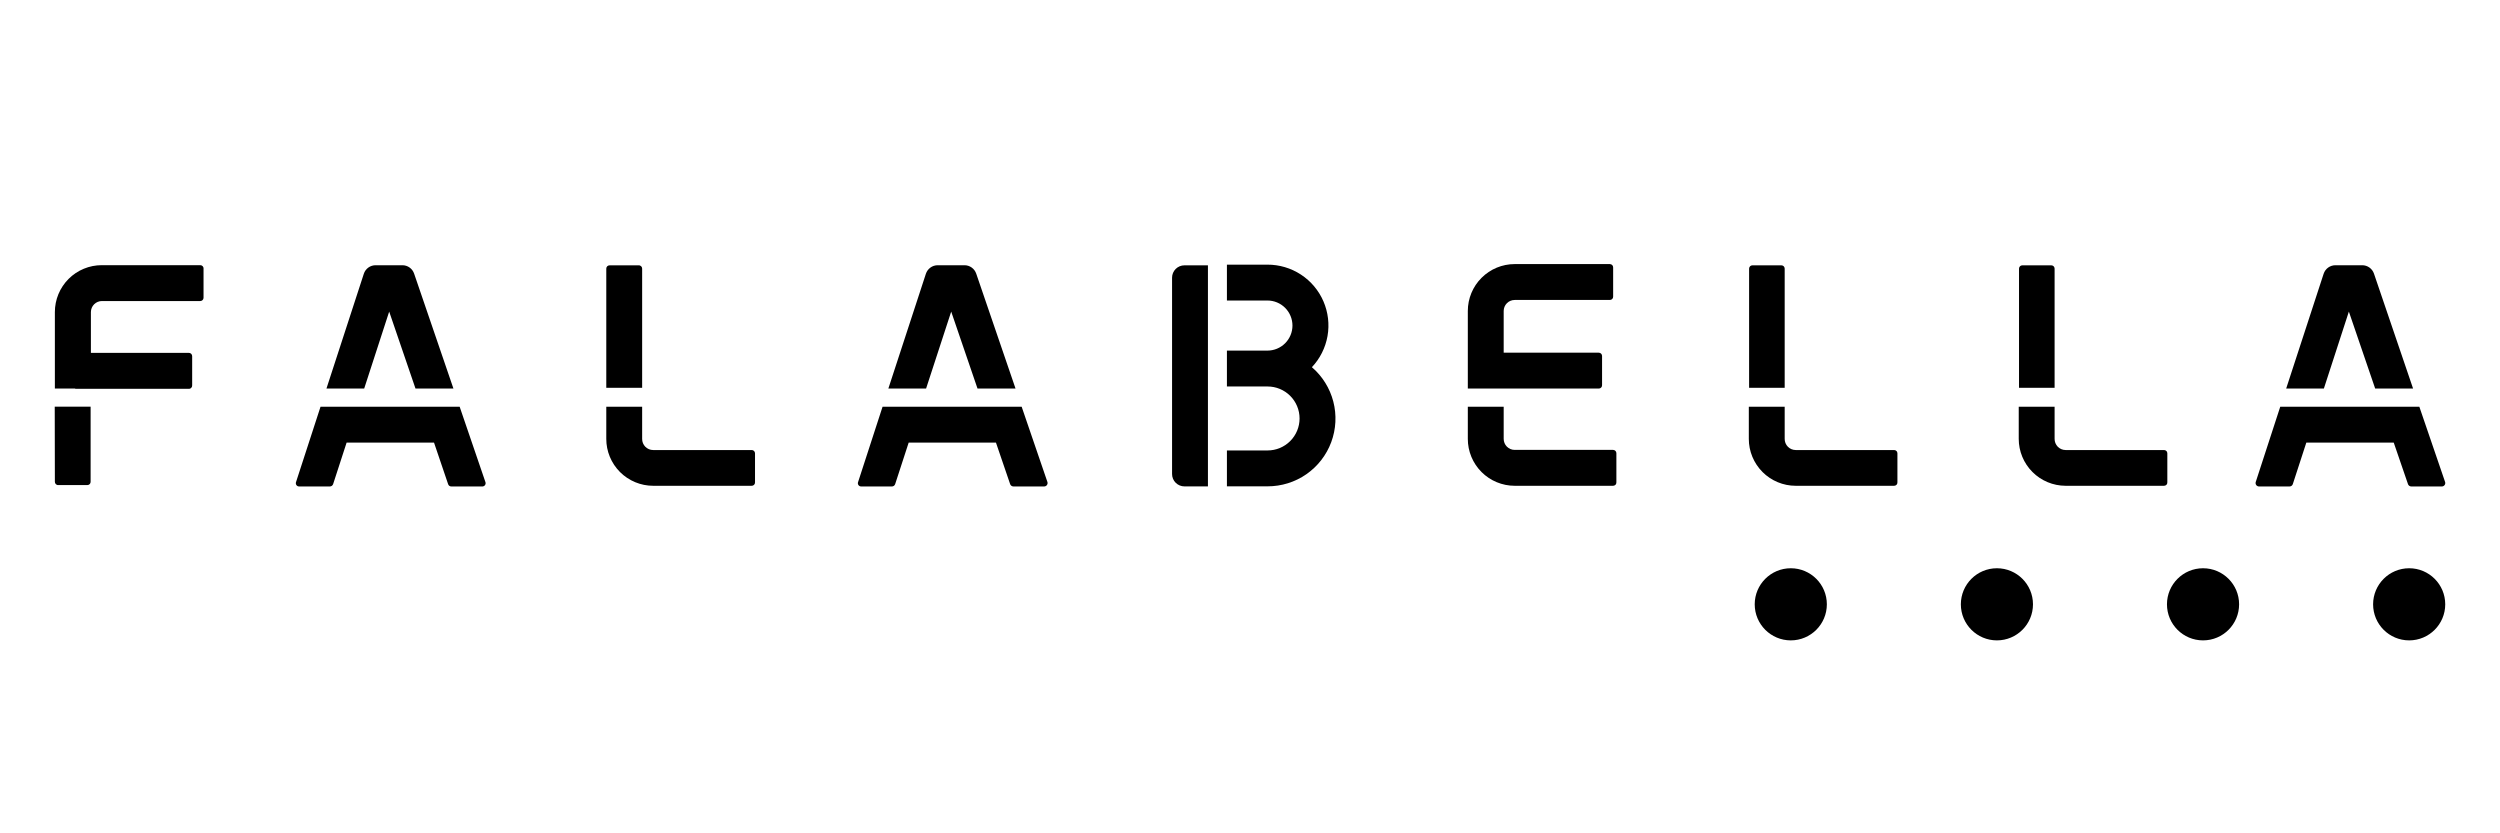 <svg width="150" height="50" viewBox="0 0 150 50" fill="none" xmlns="http://www.w3.org/2000/svg">
<path d="M72.476 29.184H71.066C70.968 29.184 70.872 29.165 70.782 29.127C70.692 29.09 70.61 29.035 70.541 28.966C70.472 28.898 70.418 28.816 70.38 28.726C70.343 28.636 70.324 28.54 70.324 28.442V16.661C70.324 16.465 70.402 16.276 70.541 16.137C70.68 15.998 70.869 15.92 71.066 15.92H72.476V29.184Z" fill="currentColor"/>
<path d="M78.71 22.036C79.2 21.517 79.527 20.866 79.651 20.162C79.775 19.459 79.689 18.735 79.406 18.08C79.122 17.424 78.653 16.866 78.055 16.475C77.458 16.084 76.759 15.877 76.045 15.879H73.615V18.031H76.045C76.444 18.031 76.826 18.189 77.108 18.471C77.389 18.753 77.548 19.135 77.548 19.534C77.548 19.932 77.389 20.314 77.108 20.596C76.826 20.878 76.444 21.036 76.045 21.036H73.615V23.189H76.055C76.564 23.189 77.052 23.391 77.412 23.751C77.772 24.111 77.974 24.599 77.974 25.108C77.974 25.617 77.772 26.105 77.412 26.465C77.052 26.825 76.564 27.027 76.055 27.027H73.615V29.18H76.055C76.886 29.181 77.698 28.928 78.381 28.454C79.064 27.98 79.585 27.308 79.874 26.529C80.163 25.75 80.207 24.901 79.999 24.096C79.791 23.291 79.341 22.57 78.71 22.028V22.036Z" fill="currentColor"/>
<path d="M12.017 15.91H6.108C5.738 15.91 5.372 15.982 5.03 16.124C4.689 16.265 4.378 16.472 4.117 16.733C3.855 16.995 3.648 17.305 3.506 17.646C3.365 17.988 3.292 18.354 3.292 18.724V23.314H4.513V23.329H11.324C11.352 23.331 11.38 23.326 11.406 23.316C11.432 23.306 11.455 23.291 11.475 23.27C11.494 23.25 11.509 23.227 11.519 23.2C11.528 23.174 11.532 23.146 11.53 23.118V21.377C11.531 21.349 11.527 21.322 11.517 21.297C11.507 21.271 11.492 21.248 11.472 21.228C11.453 21.209 11.43 21.194 11.404 21.184C11.379 21.174 11.351 21.17 11.324 21.171H5.454V18.724C5.455 18.548 5.525 18.38 5.649 18.256C5.773 18.132 5.942 18.062 6.117 18.062H12.017C12.069 18.062 12.118 18.042 12.155 18.005C12.192 17.968 12.212 17.919 12.212 17.867V16.123C12.215 16.096 12.212 16.069 12.203 16.043C12.194 16.017 12.18 15.993 12.162 15.973C12.143 15.953 12.121 15.937 12.096 15.926C12.071 15.915 12.044 15.91 12.017 15.91Z" fill="currentColor"/>
<path d="M3.292 28.9C3.291 28.927 3.295 28.955 3.305 28.98C3.315 29.006 3.33 29.029 3.349 29.048C3.369 29.068 3.392 29.083 3.417 29.093C3.443 29.102 3.47 29.107 3.498 29.105H5.241C5.267 29.105 5.294 29.1 5.318 29.09C5.343 29.079 5.365 29.064 5.383 29.045C5.401 29.026 5.415 29.003 5.425 28.978C5.434 28.953 5.438 28.927 5.437 28.9V24.4H3.284L3.292 28.9Z" fill="currentColor"/>
<path d="M23.351 18.696L24.93 23.314H27.206L24.846 16.415C24.796 16.269 24.702 16.142 24.576 16.052C24.451 15.962 24.3 15.914 24.146 15.914H22.534C22.377 15.914 22.225 15.964 22.098 16.056C21.972 16.148 21.877 16.278 21.829 16.427L19.587 23.314H21.851L23.351 18.696Z" fill="currentColor"/>
<path d="M29.122 28.916L27.58 24.406H19.231L17.763 28.92C17.751 28.95 17.747 28.984 17.751 29.017C17.755 29.05 17.767 29.081 17.787 29.108C17.806 29.135 17.832 29.156 17.863 29.17C17.893 29.184 17.926 29.19 17.959 29.188H19.792C19.836 29.187 19.878 29.173 19.913 29.148C19.948 29.122 19.974 29.086 19.988 29.045L20.796 26.558H26.042L26.887 29.049C26.9 29.09 26.926 29.127 26.961 29.152C26.997 29.177 27.039 29.189 27.083 29.188H28.924C28.958 29.191 28.992 29.185 29.022 29.171C29.053 29.157 29.08 29.135 29.1 29.108C29.12 29.08 29.132 29.048 29.136 29.015C29.14 28.981 29.135 28.947 29.122 28.916Z" fill="currentColor"/>
<path d="M57.072 18.696L58.651 23.314H60.932L58.572 16.415C58.522 16.269 58.427 16.142 58.301 16.052C58.175 15.962 58.025 15.914 57.87 15.914H56.26C56.103 15.914 55.95 15.964 55.824 16.056C55.697 16.148 55.602 16.278 55.553 16.427L53.301 23.314H55.565L57.072 18.696Z" fill="currentColor"/>
<path d="M62.844 28.916L61.3 24.406H52.953L51.486 28.92C51.473 28.95 51.469 28.984 51.473 29.017C51.477 29.05 51.49 29.081 51.509 29.108C51.529 29.135 51.555 29.156 51.585 29.17C51.615 29.184 51.648 29.19 51.681 29.188H53.515C53.558 29.188 53.601 29.174 53.636 29.148C53.671 29.122 53.697 29.086 53.71 29.045L54.52 26.558H59.758L60.609 29.049C60.624 29.089 60.65 29.124 60.685 29.149C60.72 29.174 60.762 29.187 60.805 29.188H62.648C62.681 29.188 62.713 29.18 62.743 29.165C62.772 29.151 62.797 29.129 62.816 29.102C62.835 29.076 62.848 29.045 62.853 29.012C62.858 28.98 62.854 28.947 62.844 28.916Z" fill="currentColor"/>
<path d="M140.932 18.696L142.511 23.314H144.785L142.437 16.415C142.387 16.269 142.292 16.142 142.166 16.052C142.04 15.962 141.889 15.914 141.735 15.914H140.124C139.968 15.914 139.815 15.964 139.688 16.056C139.561 16.148 139.467 16.278 139.418 16.427L137.17 23.314H139.432L140.932 18.696Z" fill="currentColor"/>
<path d="M146.705 28.916L145.161 24.406H136.814L135.344 28.92C135.335 28.95 135.332 28.983 135.337 29.015C135.342 29.047 135.355 29.077 135.374 29.103C135.393 29.13 135.418 29.151 135.447 29.165C135.476 29.18 135.508 29.188 135.54 29.188H137.373C137.417 29.188 137.459 29.174 137.495 29.148C137.53 29.122 137.556 29.086 137.569 29.045L138.379 26.558H143.625L144.48 29.049C144.494 29.089 144.52 29.125 144.556 29.149C144.591 29.174 144.633 29.188 144.675 29.188H146.519C146.551 29.186 146.582 29.178 146.61 29.162C146.638 29.146 146.662 29.125 146.68 29.098C146.698 29.072 146.709 29.042 146.714 29.01C146.718 28.978 146.715 28.946 146.705 28.916Z" fill="currentColor"/>
<path d="M38.529 23.269V16.116C38.529 16.089 38.524 16.063 38.513 16.038C38.503 16.014 38.487 15.992 38.468 15.973C38.449 15.955 38.426 15.941 38.401 15.932C38.376 15.923 38.35 15.918 38.323 15.92H36.582C36.556 15.918 36.529 15.923 36.504 15.932C36.479 15.941 36.456 15.955 36.437 15.973C36.418 15.992 36.403 16.014 36.392 16.038C36.382 16.063 36.377 16.089 36.377 16.116V23.269H38.529Z" fill="currentColor"/>
<path d="M38.529 26.331V24.406H36.377V26.331C36.376 26.701 36.449 27.067 36.59 27.408C36.731 27.75 36.939 28.06 37.2 28.322C37.461 28.583 37.772 28.791 38.113 28.932C38.455 29.074 38.821 29.147 39.19 29.147H45.095C45.123 29.148 45.15 29.144 45.176 29.134C45.201 29.124 45.224 29.109 45.244 29.09C45.263 29.07 45.278 29.047 45.288 29.021C45.298 28.996 45.302 28.968 45.301 28.941V27.198C45.301 27.171 45.295 27.145 45.285 27.121C45.275 27.096 45.259 27.074 45.24 27.056C45.221 27.038 45.198 27.023 45.173 27.014C45.148 27.005 45.122 27.001 45.095 27.002H39.19C39.103 27.002 39.016 26.985 38.935 26.951C38.854 26.917 38.781 26.867 38.719 26.805C38.658 26.742 38.609 26.668 38.576 26.587C38.544 26.506 38.528 26.419 38.529 26.331Z" fill="currentColor"/>
<path d="M107.081 23.269V16.116C107.081 16.064 107.06 16.014 107.024 15.977C106.987 15.94 106.937 15.92 106.885 15.92H105.142C105.09 15.92 105.04 15.94 105.004 15.977C104.967 16.014 104.946 16.064 104.946 16.116V23.269H107.081Z" fill="currentColor"/>
<path d="M107.081 26.331V24.406H104.929V26.331C104.928 26.701 105.001 27.067 105.142 27.408C105.284 27.75 105.491 28.06 105.752 28.322C106.013 28.583 106.324 28.791 106.665 28.932C107.007 29.074 107.373 29.147 107.742 29.147H113.649C113.676 29.147 113.702 29.141 113.727 29.131C113.751 29.12 113.773 29.105 113.791 29.086C113.81 29.067 113.824 29.044 113.833 29.019C113.842 28.994 113.846 28.968 113.845 28.941V27.198C113.845 27.146 113.824 27.096 113.788 27.059C113.751 27.023 113.701 27.002 113.649 27.002H107.742C107.655 27.002 107.568 26.984 107.487 26.95C107.407 26.916 107.333 26.867 107.272 26.804C107.21 26.742 107.162 26.668 107.129 26.587C107.096 26.506 107.08 26.419 107.081 26.331Z" fill="currentColor"/>
<path d="M123.276 23.269V16.116C123.276 16.064 123.255 16.014 123.219 15.977C123.182 15.94 123.132 15.92 123.08 15.92H121.337C121.285 15.92 121.235 15.94 121.199 15.977C121.162 16.014 121.141 16.064 121.141 16.116V23.269H123.276Z" fill="currentColor"/>
<path d="M123.276 26.331V24.406H121.124V26.331C121.124 27.077 121.42 27.793 121.947 28.32C122.474 28.848 123.189 29.145 123.935 29.147H129.844C129.871 29.147 129.897 29.141 129.922 29.131C129.946 29.12 129.968 29.105 129.986 29.086C130.005 29.067 130.019 29.044 130.028 29.019C130.037 28.994 130.041 28.968 130.04 28.941V27.198C130.04 27.146 130.019 27.096 129.983 27.059C129.946 27.023 129.896 27.002 129.844 27.002H123.935C123.848 27.002 123.761 26.984 123.681 26.95C123.6 26.916 123.527 26.866 123.466 26.804C123.405 26.741 123.356 26.667 123.324 26.586C123.291 26.505 123.275 26.418 123.276 26.331Z" fill="currentColor"/>
<path d="M95.928 23.314C95.955 23.314 95.981 23.308 96.005 23.298C96.03 23.288 96.052 23.272 96.07 23.253C96.088 23.234 96.103 23.211 96.112 23.186C96.121 23.161 96.125 23.135 96.124 23.108V21.357C96.124 21.305 96.103 21.256 96.067 21.219C96.03 21.182 95.98 21.162 95.928 21.162H90.221V18.659C90.221 18.484 90.29 18.316 90.415 18.191C90.538 18.067 90.707 17.998 90.882 17.998H96.594C96.62 17.998 96.646 17.992 96.671 17.982C96.695 17.971 96.717 17.956 96.736 17.937C96.754 17.918 96.768 17.895 96.777 17.87C96.786 17.845 96.79 17.819 96.789 17.792V16.051C96.79 16.024 96.786 15.998 96.777 15.973C96.768 15.948 96.754 15.925 96.736 15.906C96.717 15.887 96.695 15.872 96.671 15.861C96.646 15.851 96.62 15.845 96.594 15.845H90.882C90.136 15.845 89.42 16.142 88.893 16.67C88.365 17.197 88.069 17.913 88.069 18.659V23.314H95.928Z" fill="currentColor"/>
<path d="M96.787 26.994H90.882C90.795 26.994 90.709 26.977 90.629 26.944C90.548 26.91 90.475 26.861 90.414 26.8C90.352 26.738 90.304 26.665 90.271 26.585C90.237 26.504 90.221 26.418 90.221 26.331V24.406H88.069V26.331C88.068 26.701 88.141 27.067 88.282 27.408C88.423 27.75 88.631 28.06 88.892 28.322C89.153 28.583 89.463 28.791 89.805 28.932C90.147 29.074 90.513 29.147 90.882 29.147H96.787C96.814 29.147 96.84 29.141 96.864 29.131C96.889 29.12 96.911 29.105 96.929 29.086C96.948 29.067 96.962 29.044 96.971 29.019C96.98 28.994 96.984 28.968 96.983 28.941V27.198C96.984 27.171 96.98 27.145 96.97 27.12C96.961 27.096 96.947 27.073 96.928 27.054C96.91 27.035 96.888 27.02 96.864 27.01C96.84 27 96.814 26.994 96.787 26.994Z" fill="currentColor"/>
<path d="M107.447 38.423C108.642 38.423 109.611 37.454 109.611 36.259C109.611 35.064 108.642 34.095 107.447 34.095C106.252 34.095 105.283 35.064 105.283 36.259C105.283 37.454 106.252 38.423 107.447 38.423Z" fill="currentColor"/>
<path d="M119.815 38.423C121.01 38.423 121.979 37.454 121.979 36.259C121.979 35.064 121.01 34.095 119.815 34.095C118.62 34.095 117.651 35.064 117.651 36.259C117.651 37.454 118.62 38.423 119.815 38.423Z" fill="currentColor"/>
<path d="M132.182 38.423C133.378 38.423 134.346 37.454 134.346 36.259C134.346 35.064 133.378 34.095 132.182 34.095C130.987 34.095 130.018 35.064 130.018 36.259C130.018 37.454 130.987 38.423 132.182 38.423Z" fill="currentColor"/>
<path d="M144.55 38.423C145.745 38.423 146.714 37.454 146.714 36.259C146.714 35.064 145.745 34.095 144.55 34.095C143.355 34.095 142.386 35.064 142.386 36.259C142.386 37.454 143.355 38.423 144.55 38.423Z" fill="currentColor"/>
</svg>
